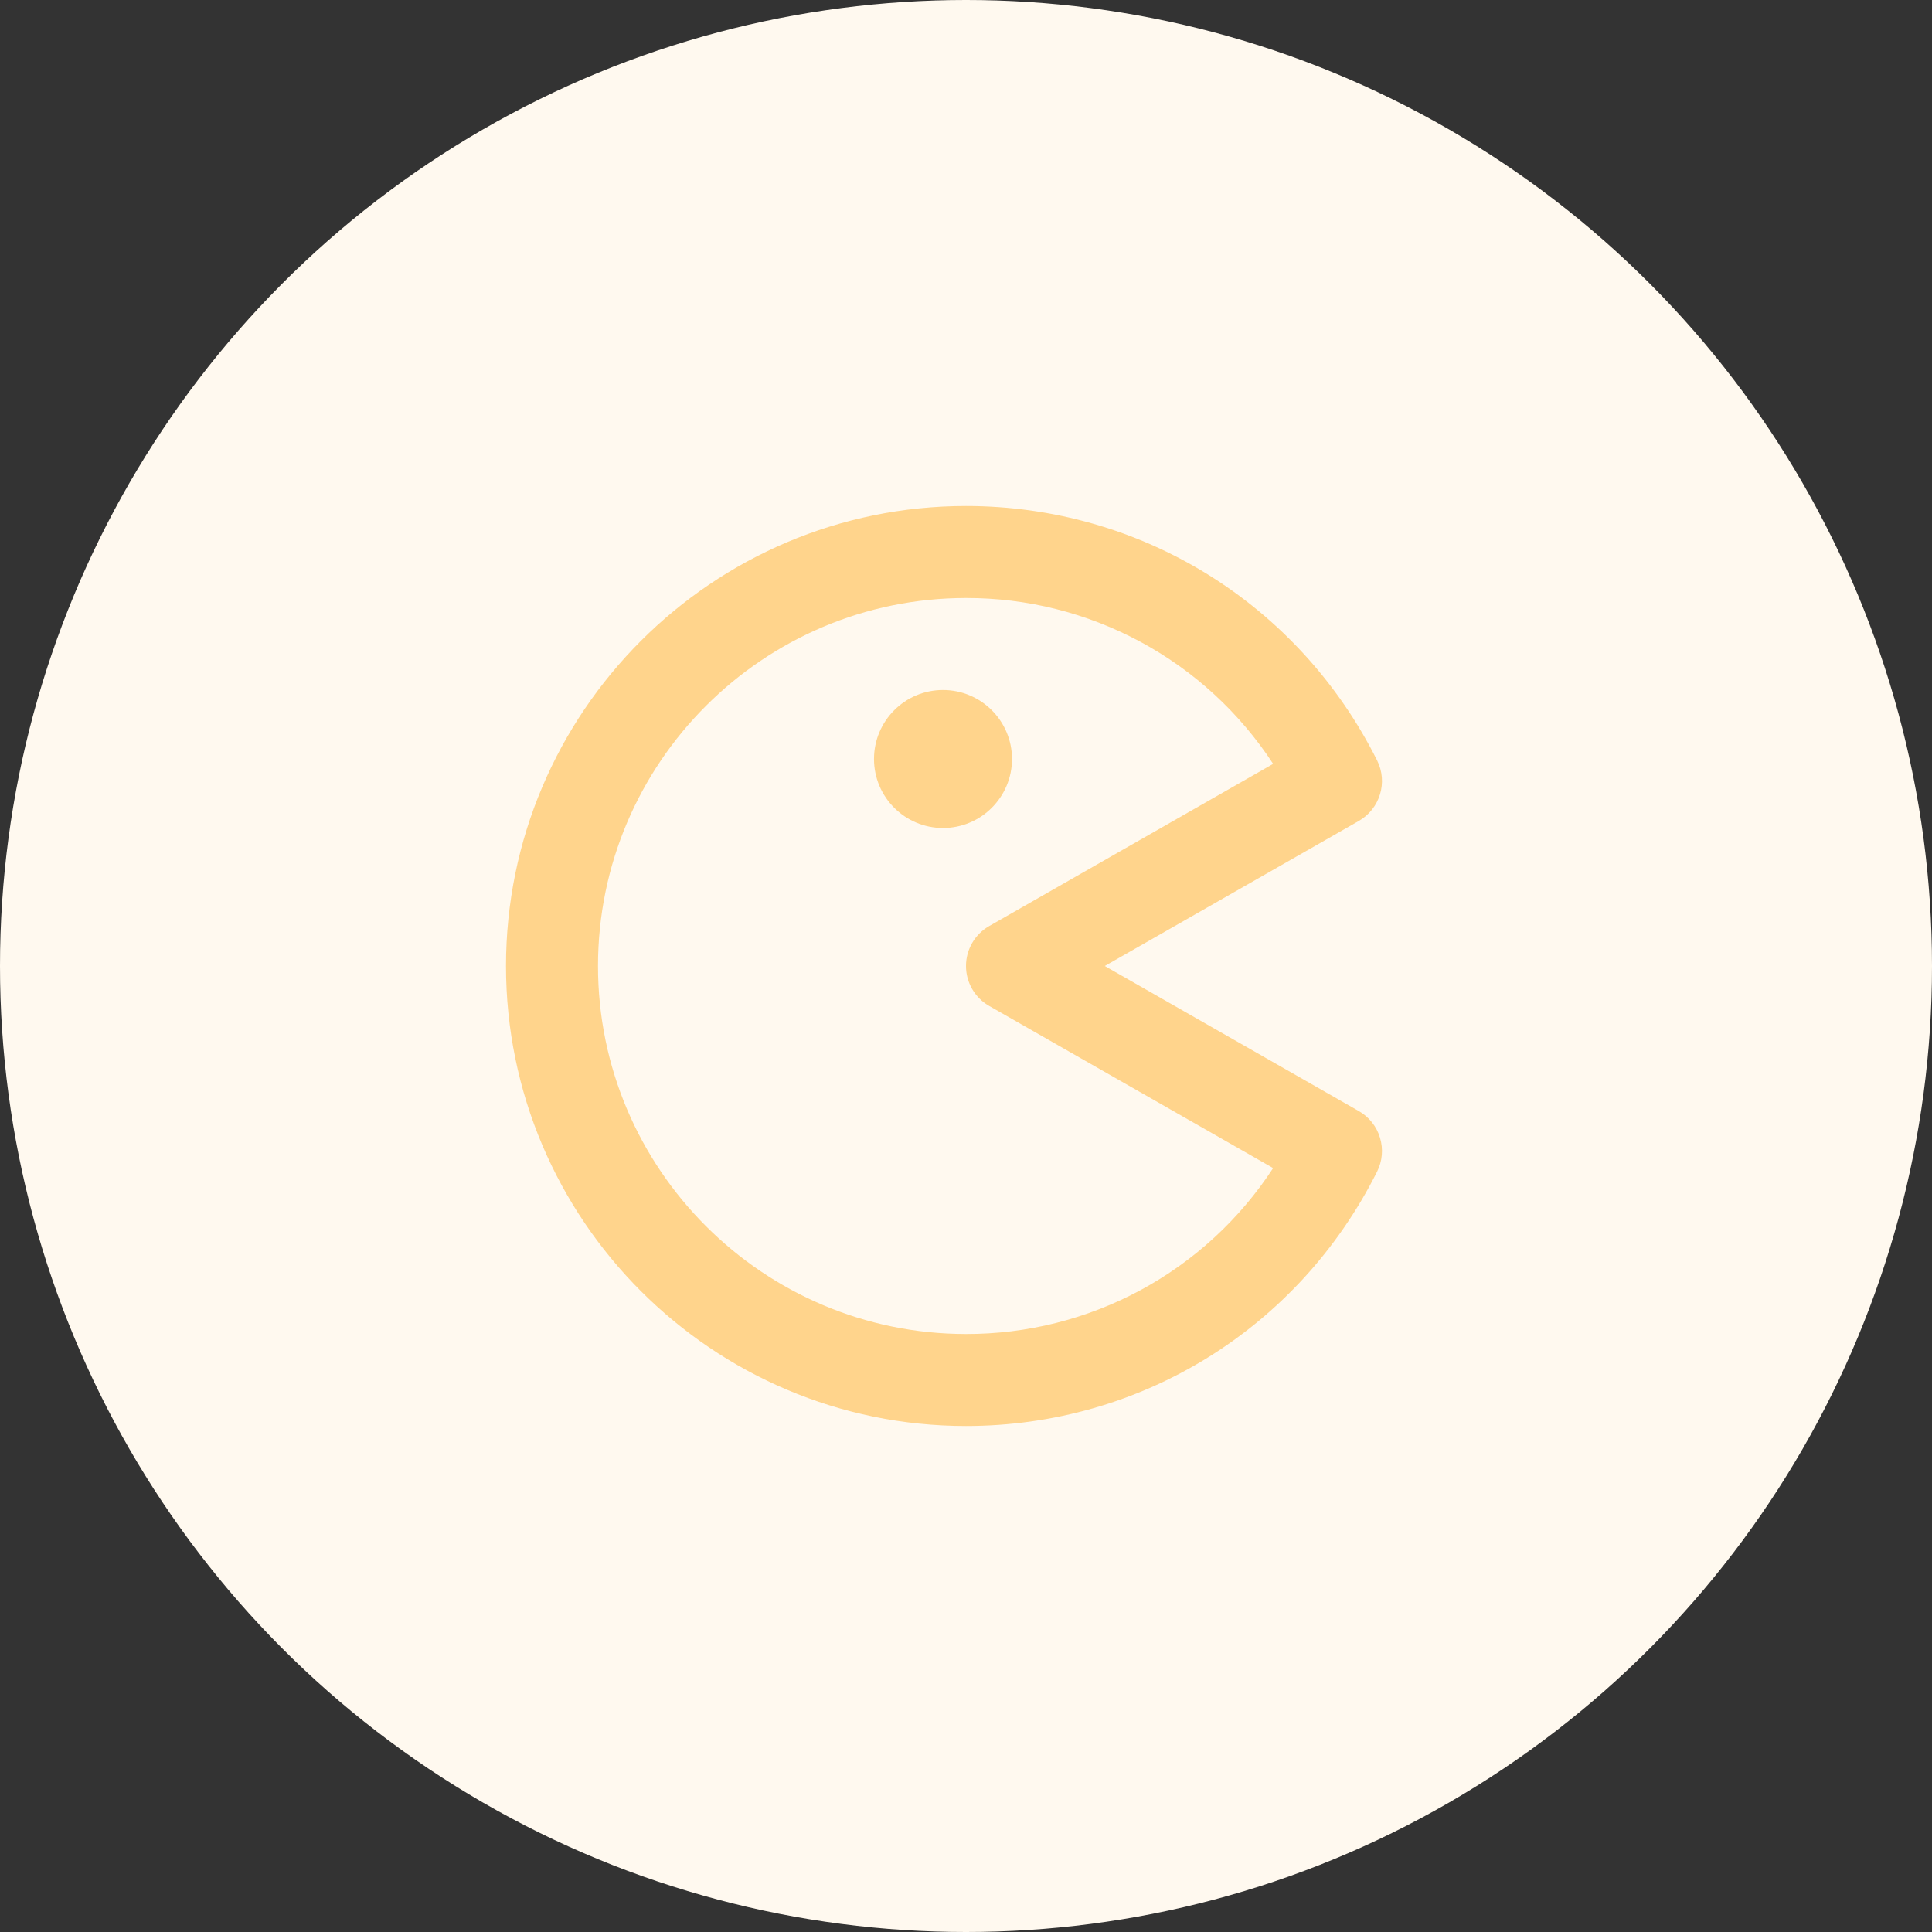 <svg width="42" height="42" viewBox="0 0 42 42" fill="none" xmlns="http://www.w3.org/2000/svg">
<rect x="0" y="0" width="42" height="42" fill="#333333" stroke="none"/>
<circle cx="21" cy="21" r="21" fill="#FFF9EF"/>
<path d="M29.937 16.53C28.227 13.119 24.803 11 21 11C15.486 11 11 15.486 11 21C11 26.514 15.486 31 21 31C24.803 31 28.227 28.881 29.937 25.47C30.052 25.241 30.074 24.978 30 24.733C29.927 24.488 29.762 24.281 29.54 24.154L24.017 21L29.539 17.847C30 17.583 30.175 17.005 29.937 16.53ZM21.504 20.132C21.351 20.219 21.223 20.346 21.135 20.498C21.046 20.651 21 20.824 21 21C21 21.176 21.046 21.349 21.135 21.502C21.223 21.654 21.351 21.781 21.504 21.868L27.677 25.393C26.953 26.503 25.963 27.415 24.797 28.045C23.631 28.675 22.325 29.003 21 29C16.589 29 13 25.411 13 21C13 16.589 16.589 13 21 13C22.325 12.997 23.63 13.325 24.797 13.955C25.963 14.585 26.953 15.496 27.677 16.606L21.504 20.132Z" fill="#FFD48C"/>
<path d="M20.5 18C21.328 18 22 17.328 22 16.5C22 15.672 21.328 15 20.5 15C19.672 15 19 15.672 19 16.5C19 17.328 19.672 18 20.5 18Z" fill="#FFD48C"/>
</svg>
